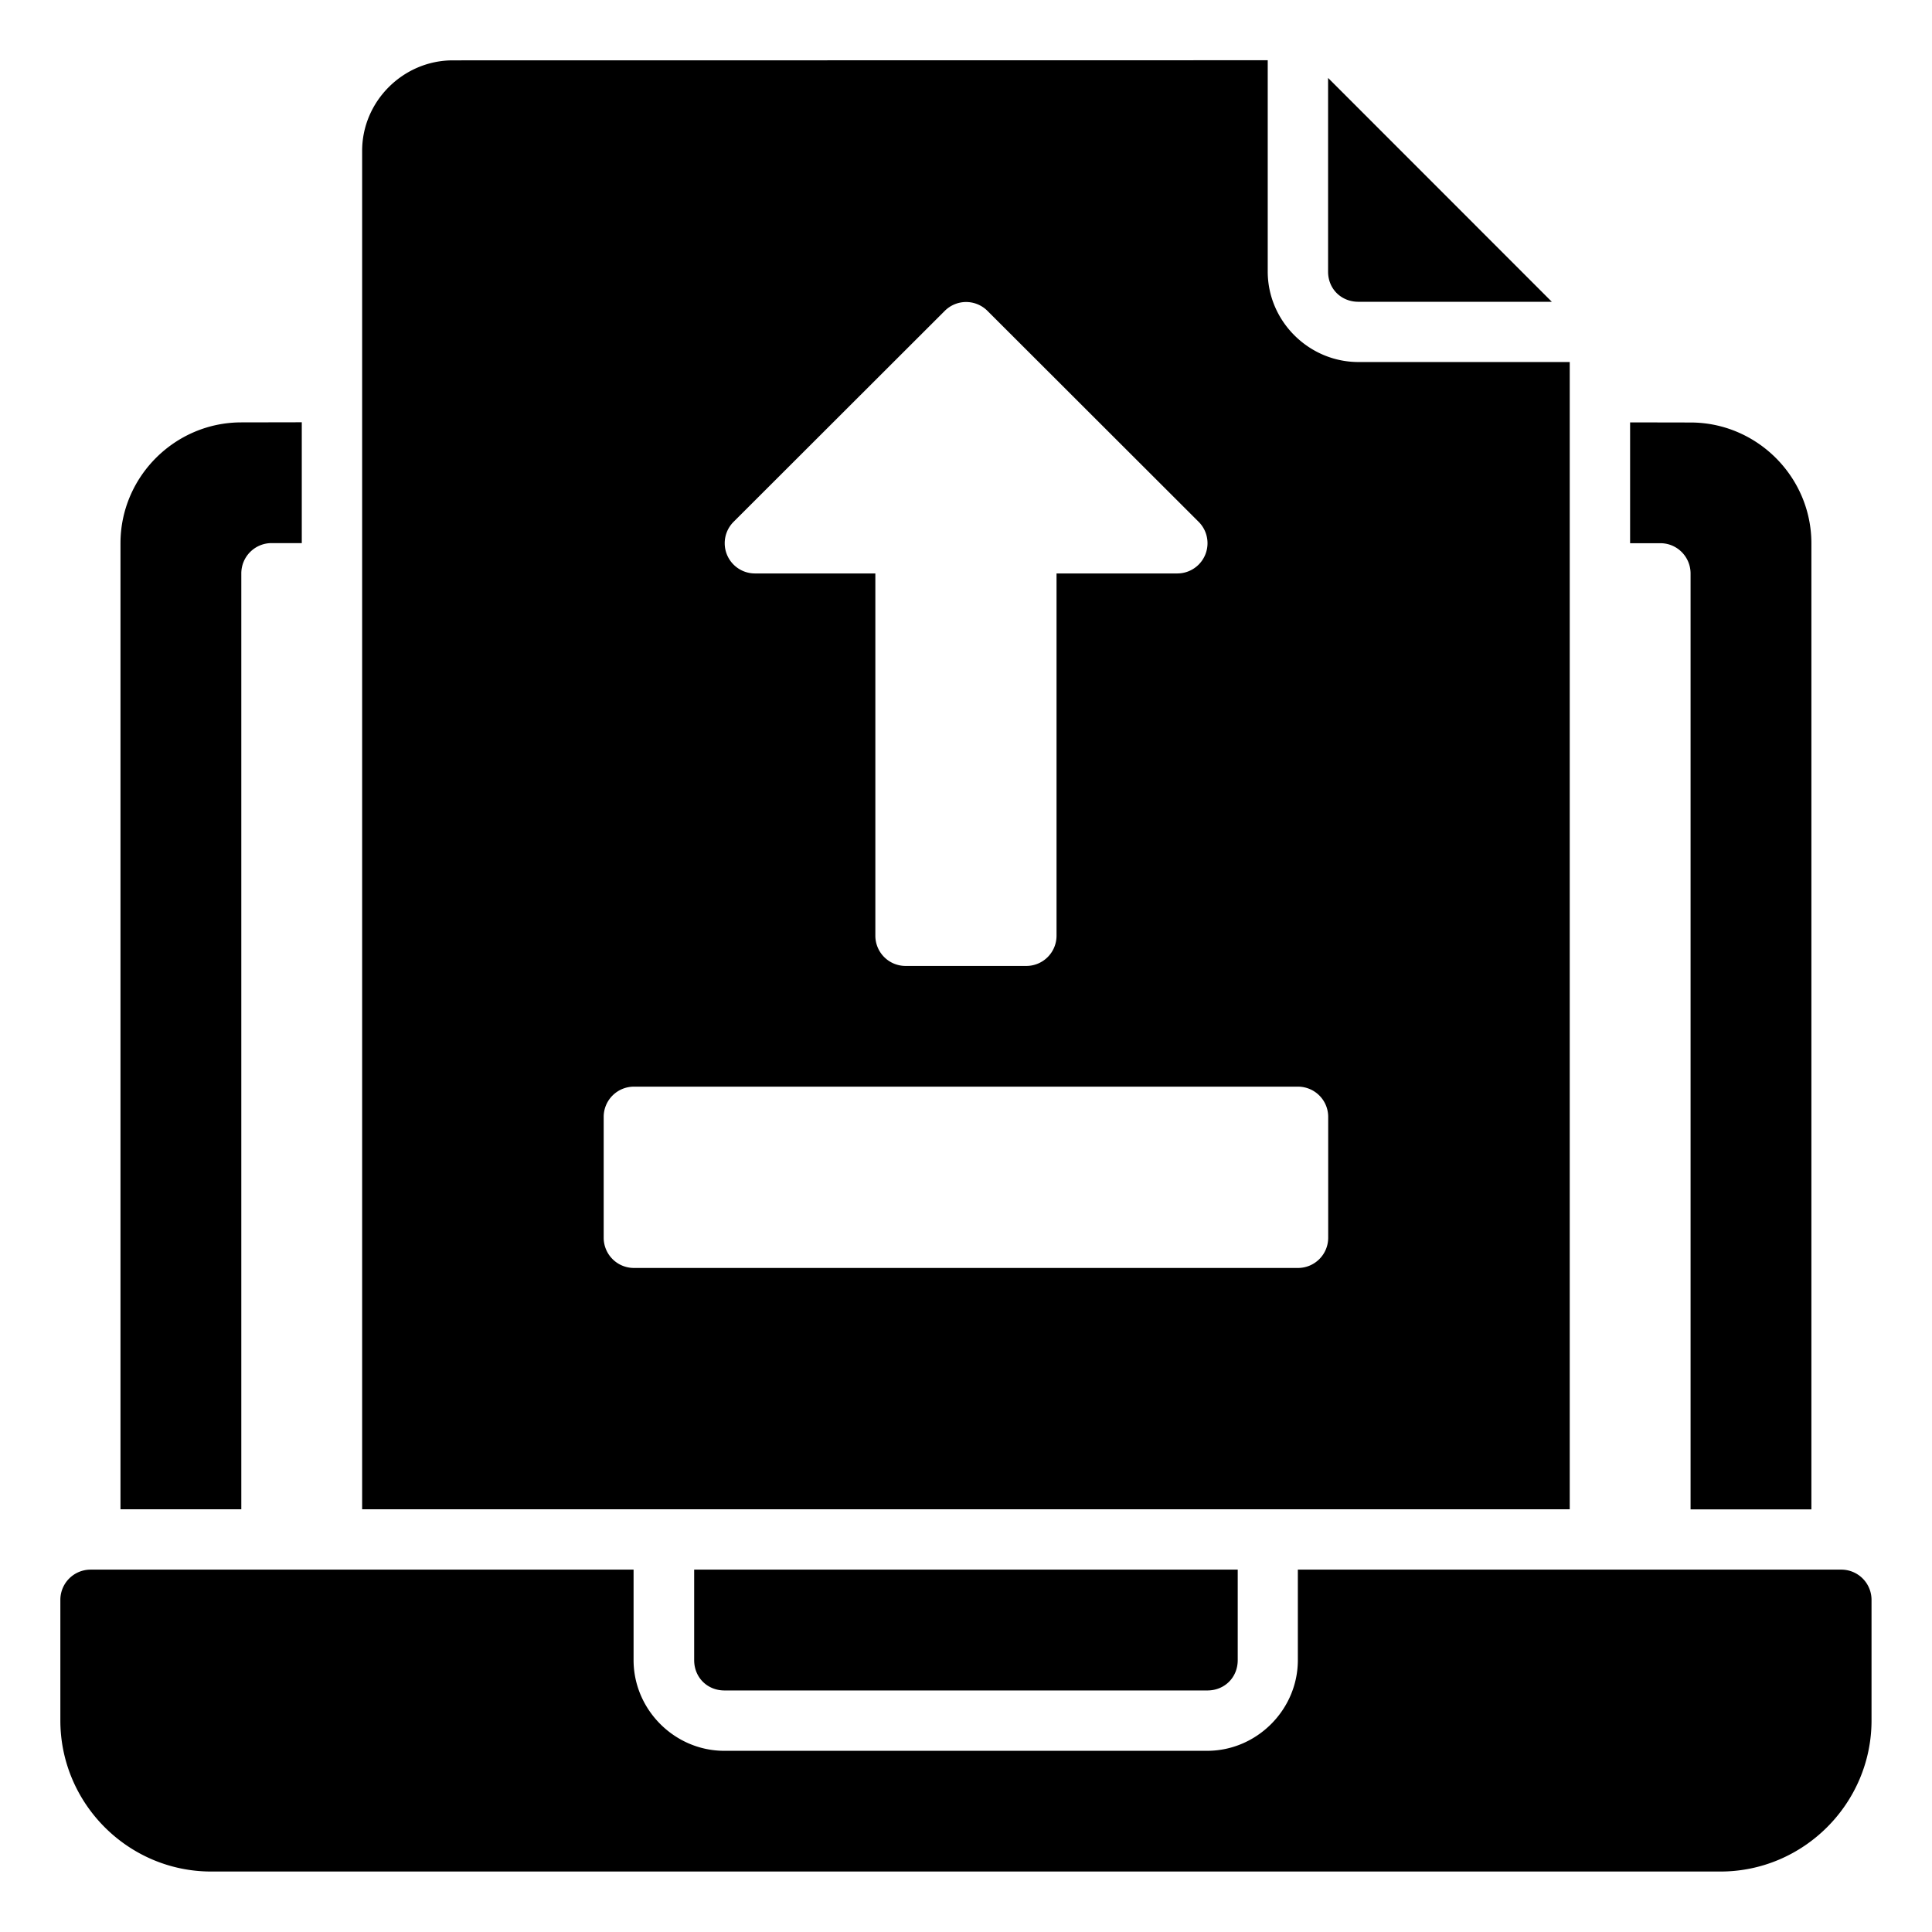 <svg id="svg14078" height="512" viewBox="0 0 16.933 16.933" width="512" xmlns="http://www.w3.org/2000/svg" xmlns:svg="http://www.w3.org/2000/svg"><g id="layer1" transform="translate(0 -280.067)"><path id="path32653" d="m3.969 280.596c-.435 0-.795.358-.795.793v11.906h10.584v-10.055h-1.852c-.435 0-.795-.358-.795-.793v-1.852zm7.671.154v1.698c0 .151.115.264.266.264h1.695zm-3.177 1.964a.265.265 0 0 1 .192.078l1.852 1.85a.265.265 0 0 1 -.188.451h-1.059v3.176a.265.265 0 0 1 -.264.264h-1.058a.265.265 0 0 1 -.266-.264v-3.176h-1.056a.265.265 0 0 1 -.188-.451l1.852-1.85a.265.265 0 0 1 .183-.078zm-6.348 1.055c-.582 0-1.059.477-1.059 1.059v8.467h1.059v-8.204c.001-.146.119-.264.266-.264h.264v-1.059zm12.172 0v1.059h.264c.146-.001.265.117.266.264v8.204h1.059v-8.467c0-.582-.477-1.059-1.059-1.059zm-8.73 5.822h5.82a.265.265 0 0 1 .264.266v1.059a.265.265 0 0 1 -.264.264h-5.82a.265.265 0 0 1 -.266-.264v-1.059a.265.265 0 0 1 .266-.266zm-4.764 4.233a.265.265 0 0 0 -.264.264v1.058c0 .728.594 1.324 1.322 1.324h13.228c.728 0 1.324-.596 1.324-1.324v-1.058a.265.265 0 0 0 -.266-.264h-4.762v.793c0 .435-.36.795-.795.795h-4.232c-.435 0-.795-.36-.795-.795v-.793zm5.291 0v.793c0 .151.114.266.266.266h4.232c.151 0 .266-.114.266-.266v-.793z" font-variant-ligatures="normal" font-variant-position="normal" font-variant-caps="normal" font-variant-numeric="normal" font-variant-alternates="normal" font-feature-settings="normal" text-indent="0" text-align="start" text-decoration-line="none" text-decoration-style="solid" text-decoration-color="rgb(0,0,0)" text-transform="none" text-orientation="mixed" white-space="normal" shape-padding="0" isolation="auto" mix-blend-mode="normal" solid-color="rgb(0,0,0)" solid-opacity="1" vector-effect="none"/></g></svg>
